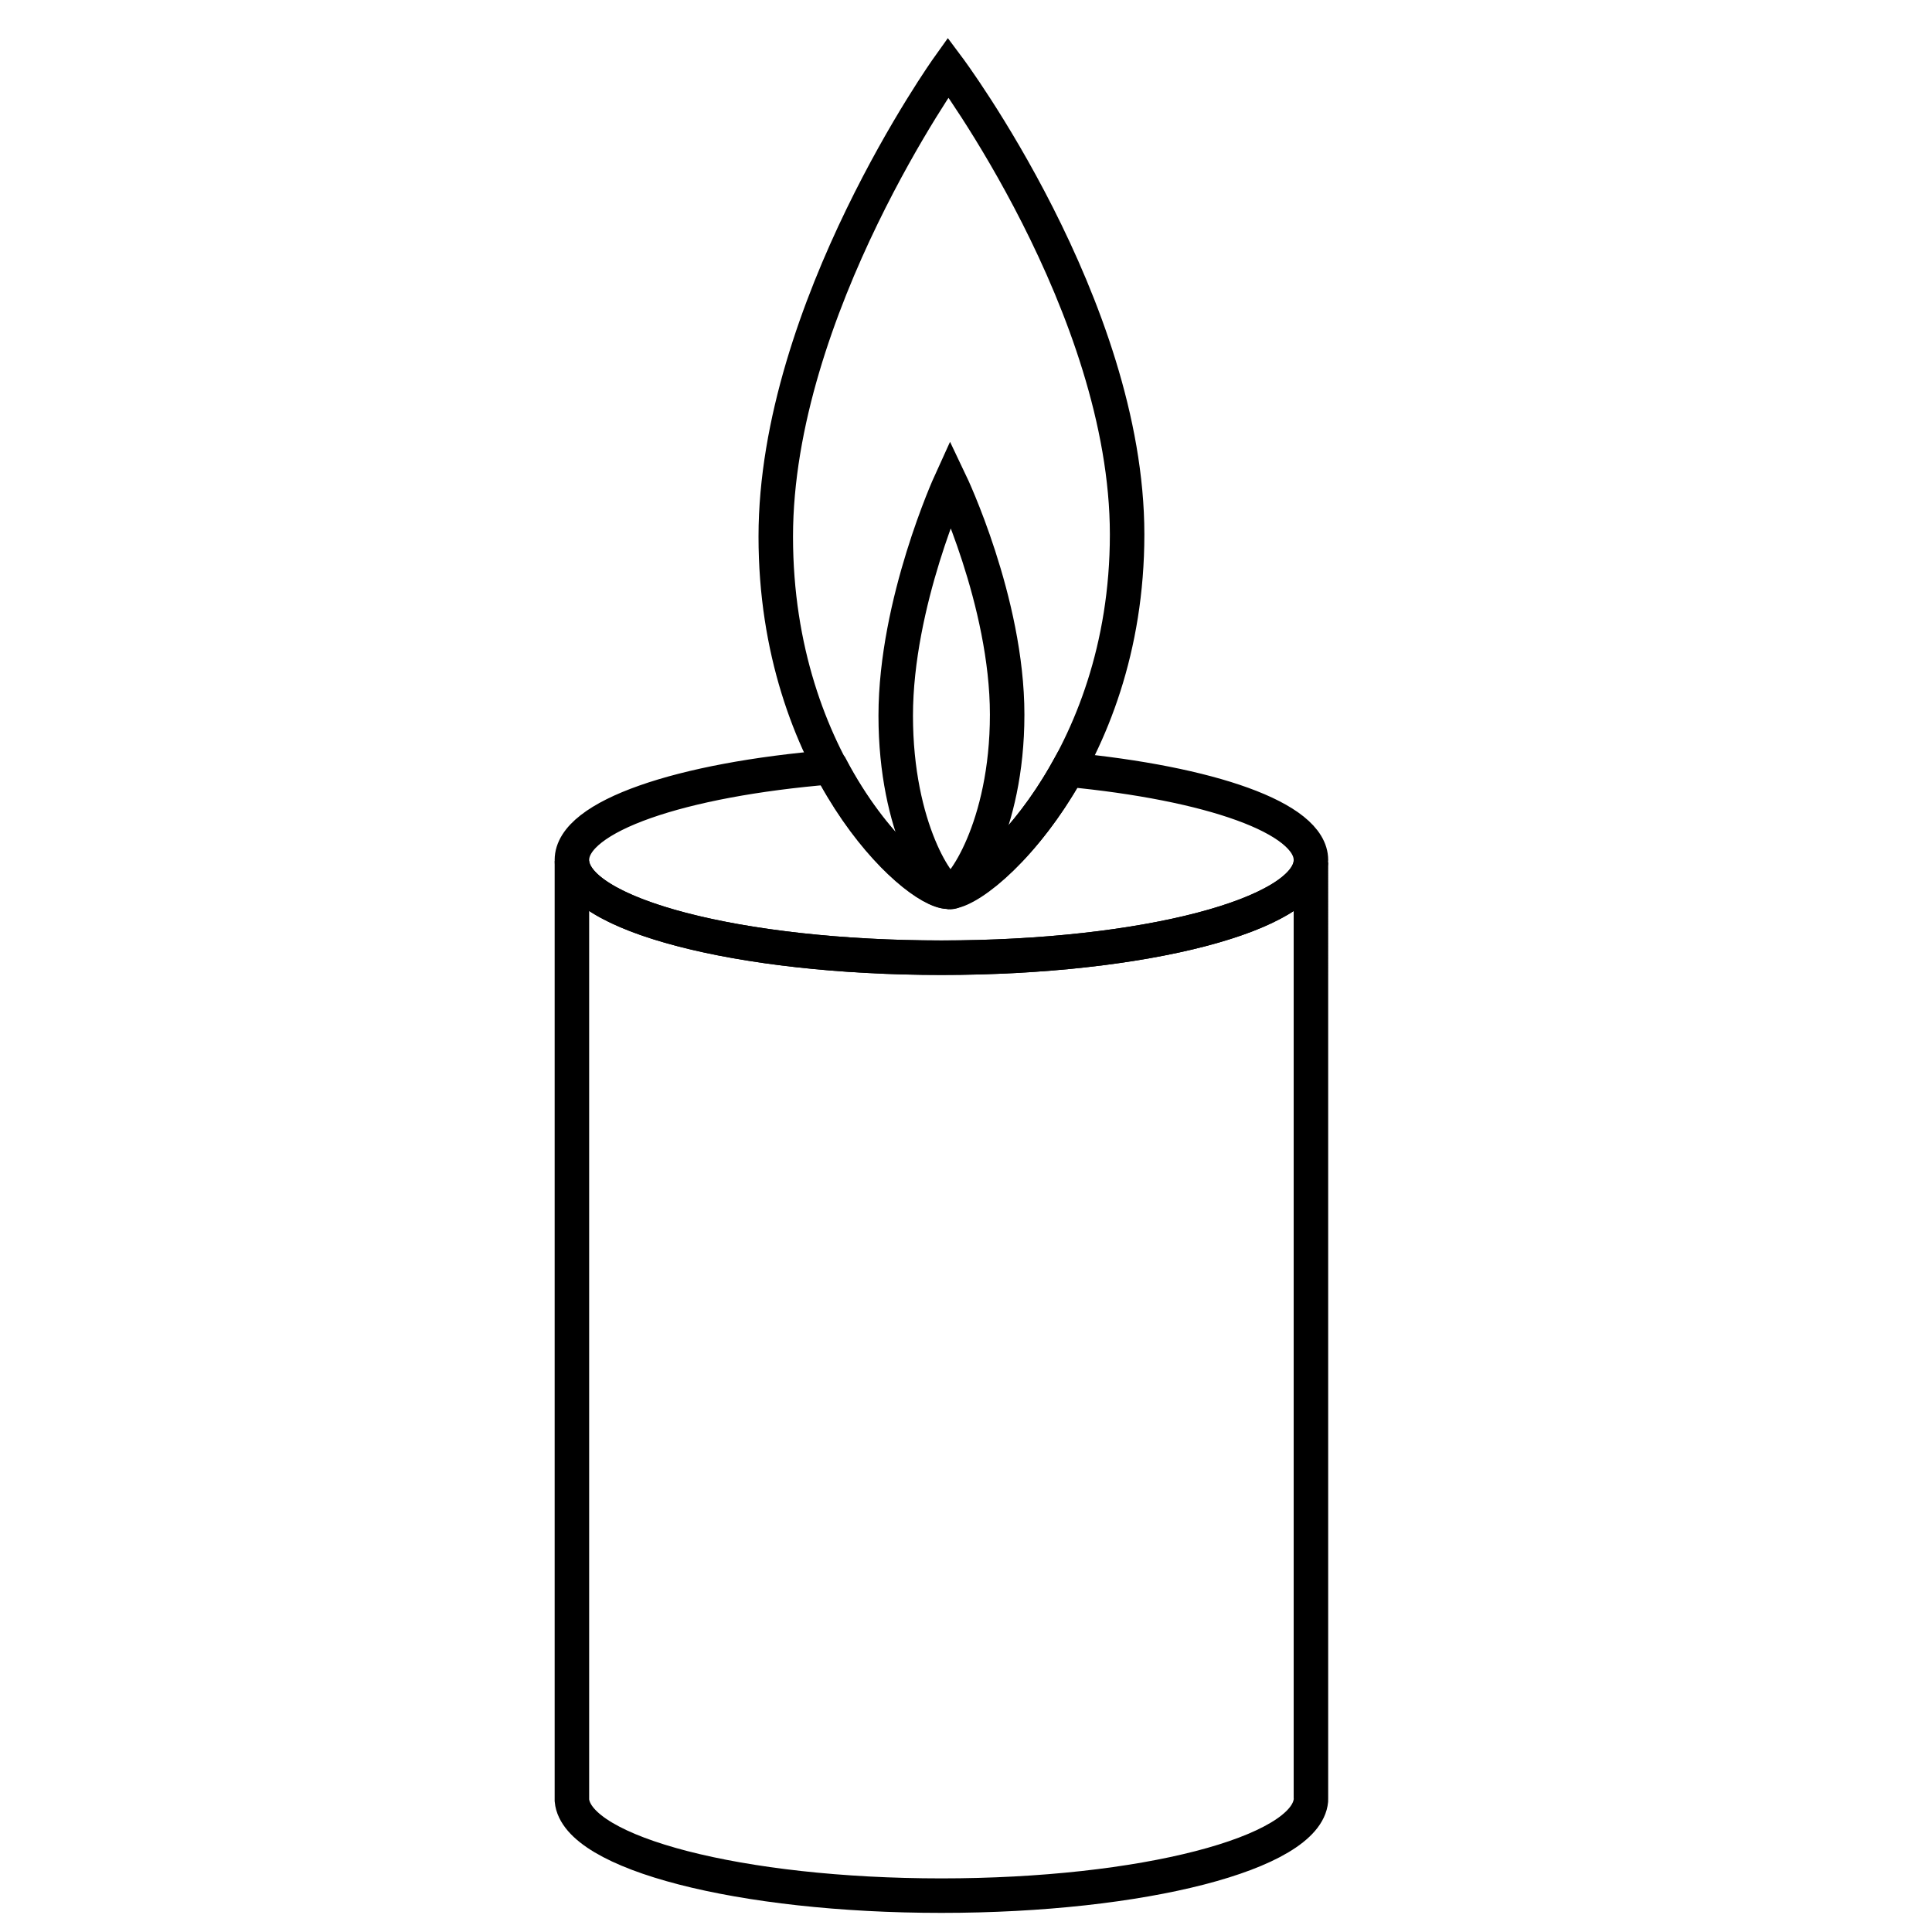 <svg width="56" height="56" xmlns="http://www.w3.org/2000/svg">
    <g fill="none" stroke="#000" stroke-width=".887">
        <path d="M16.577 24.999v27.186c.144 1.53 4.886 2.761 10.71 2.761 5.829 0 10.573-1.229 10.711-2.761.002-.023 0-.048 0-.07V24.998c-.138 1.532-4.882 2.761-10.71 2.761-5.825 0-10.567-1.23-10.711-2.761z"
              stroke-width="1"/>
        <path d="M24.081 22.237c-4.347.358-7.504 1.422-7.504 2.69 0 1.565 4.795 2.833 10.71 2.833 5.916 0 10.711-1.268 10.711-2.832 0-1.222-2.942-2.229-7.046-2.62-1.238 2.221-2.77 3.456-3.383 3.54-.007.002-.028 0-.035 0H27.5c-.57 0-2.18-1.264-3.418-3.61z"
              stroke-width="1"/>
        <path d="M32.67 15.49c0 6.598-4.209 10.358-5.187 10.358-.978 0-4.997-3.697-4.997-10.295s4.997-13.6 4.997-13.6S32.67 8.891 32.67 15.49z"
              stroke-width="1"/>
        <path d="M29.193 20.712c0 3.277-1.335 5.145-1.645 5.145-.31 0-1.585-1.836-1.585-5.113s1.585-6.755 1.585-6.755 1.645 3.446 1.645 6.723z"
              stroke-width="1"/>
    </g>
</svg>
